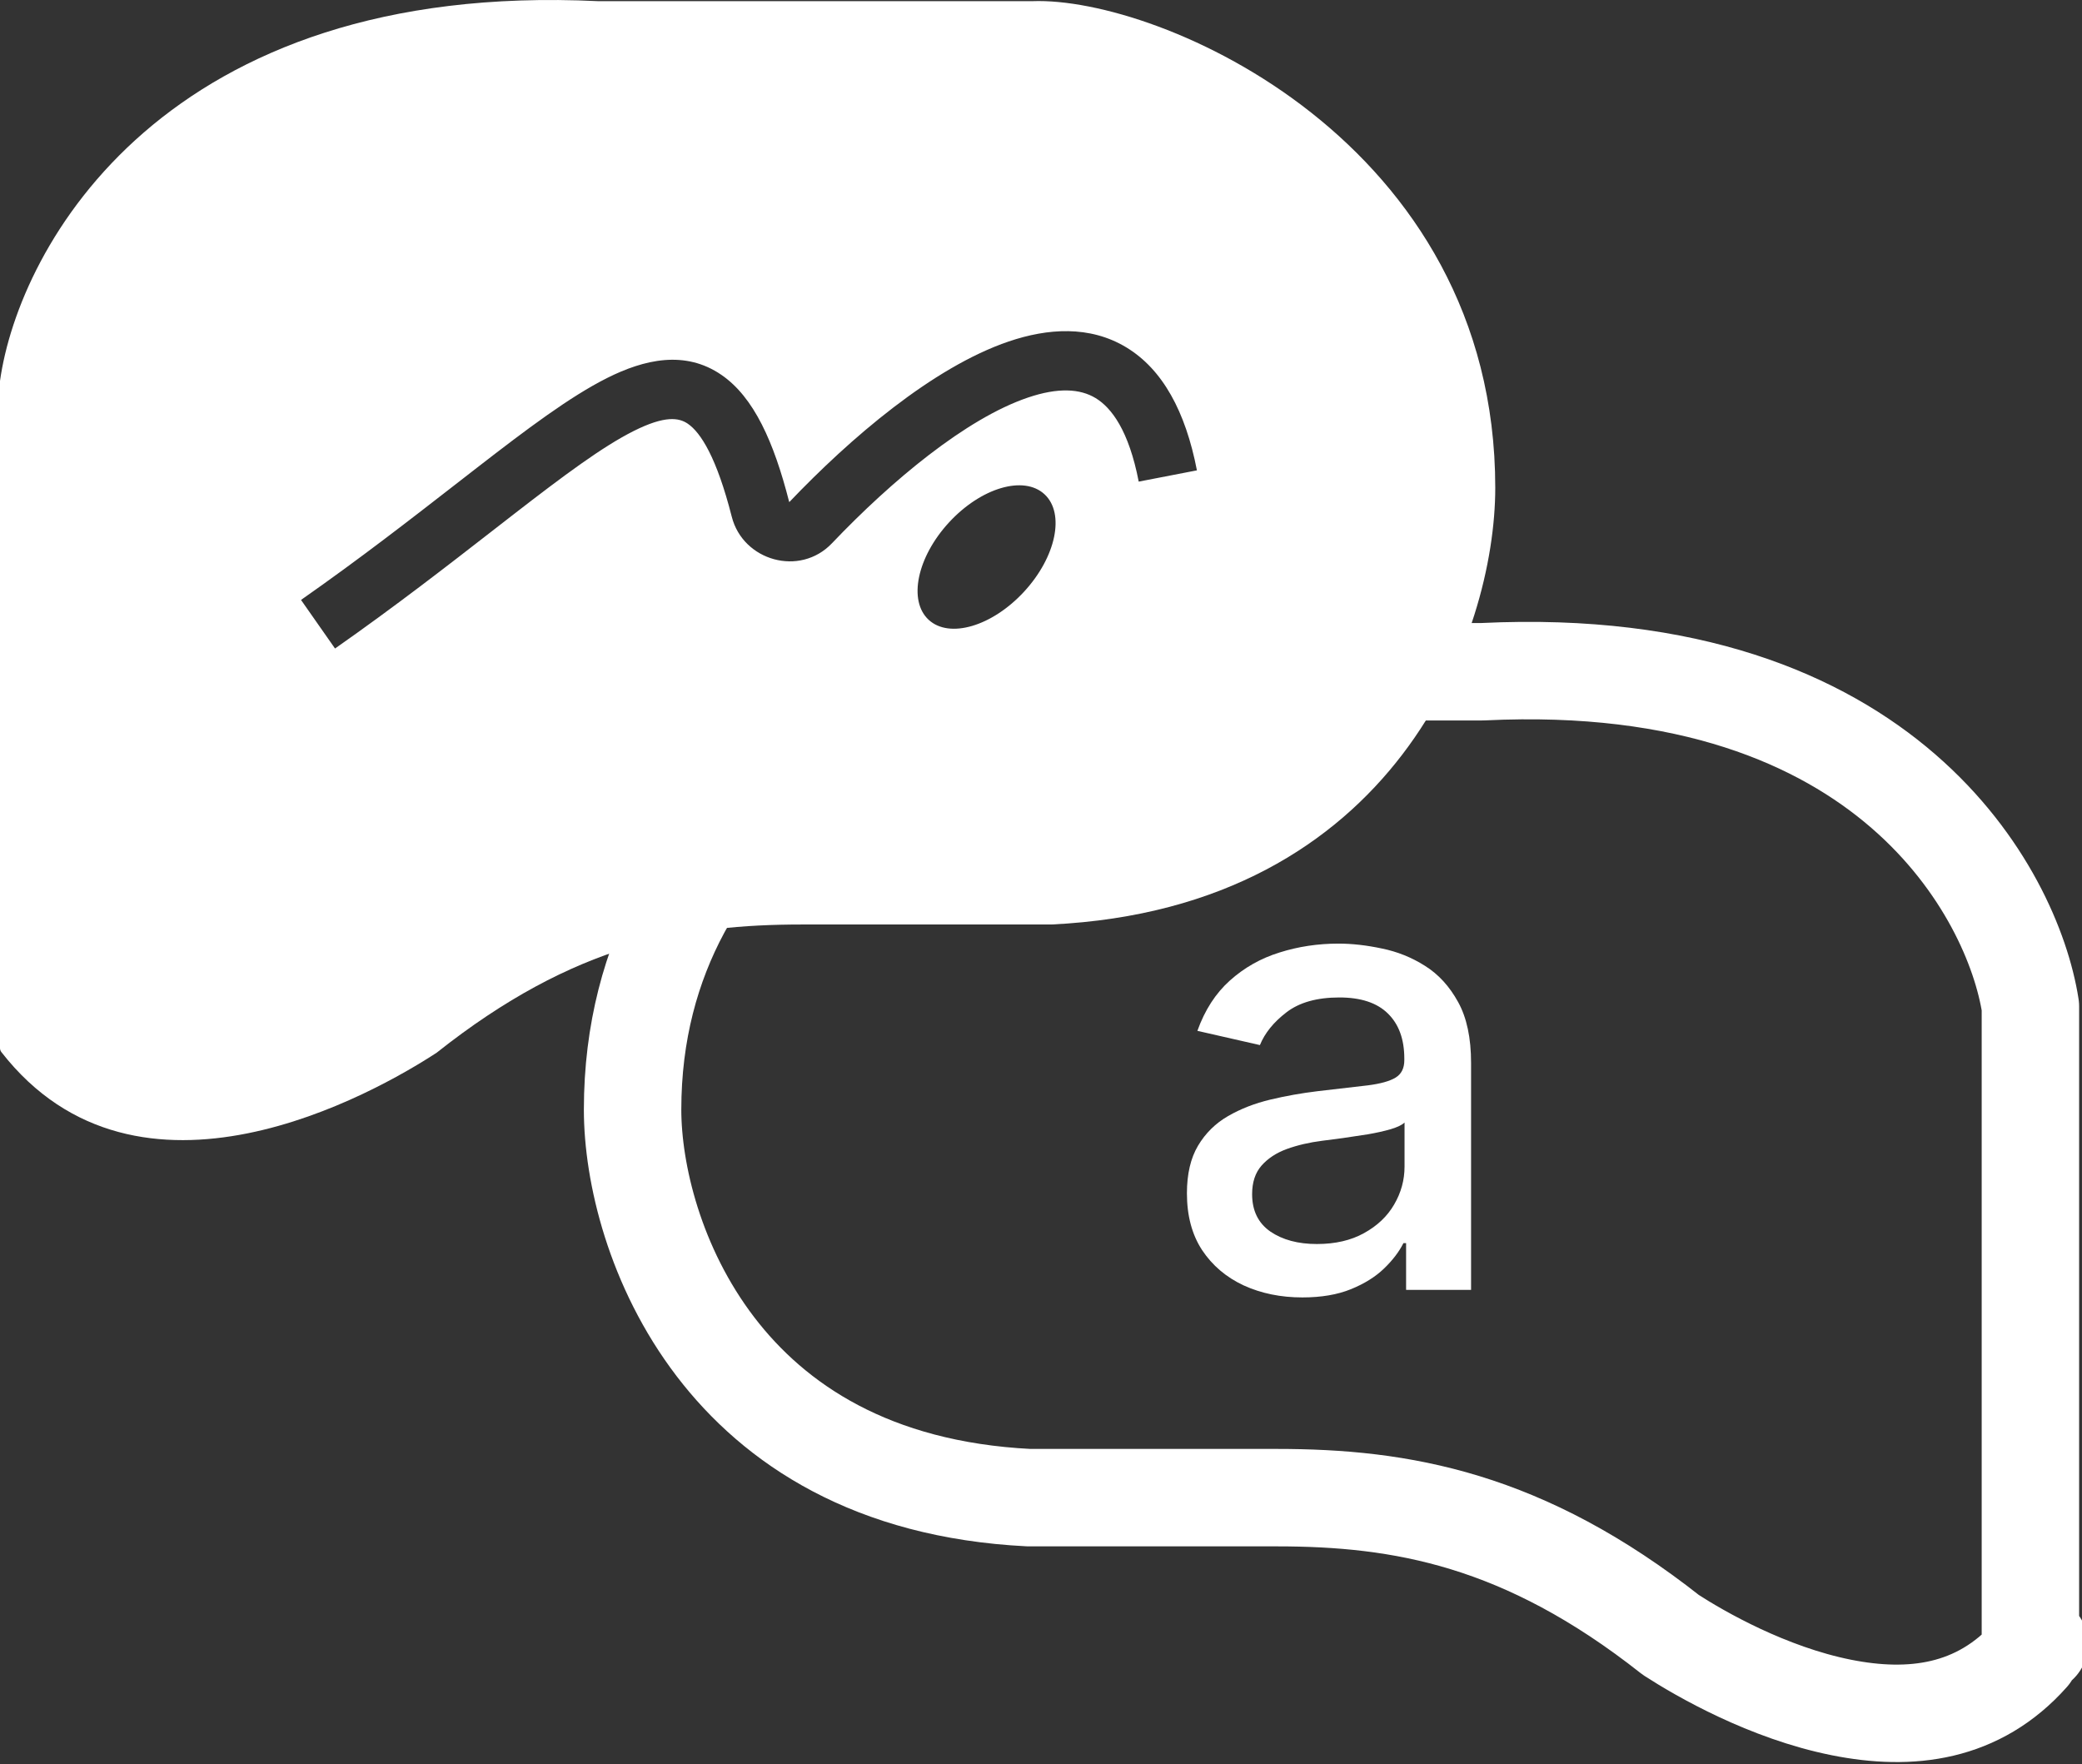 <svg width="419" height="355" viewBox="0 0 419 355" fill="none" xmlns="http://www.w3.org/2000/svg">
<rect x="0" y="0" width="419" height="355" fill="#333333" stroke="none"/>
<path d="M210.644 135.18C210.522 135.18 210.399 135.178 210.277 135.173C200.397 134.803 179.331 140.718 160.599 155.518C142.342 169.943 127.307 192.019 127.307 223.294C127.307 236.045 131.772 255.021 143.982 271.003C155.878 286.575 175.468 299.792 207.064 301.377H256.976C281.965 301.377 306.616 305.617 336.26 329.003C342.261 332.886 355.782 340.646 370.569 343.602C384.527 346.393 398.139 344.76 408.617 332.985V202.519C406.839 191.091 399.572 173.527 383.055 159.211C366.466 144.833 339.889 133.173 298.526 135.169C298.369 135.176 298.211 135.18 298.054 135.18H210.644ZM410.41 330.831C410.408 330.833 410.406 330.835 410.404 330.837C410.406 330.835 410.408 330.833 410.409 330.831L410.41 330.831Z" stroke="white" stroke-width="19.609" stroke-linejoin="round"/>
<path fill-rule="evenodd" clip-rule="evenodd" d="M0 76.658V210.912C0 211.199 0.1 211.487 0.277 211.714C27.833 247.092 75.51 219.925 87.887 211.833C115.591 189.861 138.041 186.04 161.445 186.04H211.598C280.858 182.696 300.919 127.409 300.919 98.152C300.919 28.415 233.252 -0.721 207.777 0.234H120.368C33.244 -3.969 3.821 49.432 0 76.658ZM206.853 80.009C194.439 84.224 179.449 96.707 167.431 109.324C160.952 116.128 149.526 112.847 147.268 103.987C144.221 92.033 141.02 87.054 138.434 85.276C136.639 84.042 133.827 83.574 127.529 86.732C121.27 89.872 113.507 95.648 103.384 103.488C101.993 104.565 100.564 105.676 99.097 106.817C90.061 113.841 79.55 122.013 67.424 130.502L60.581 120.727C72.443 112.424 82.704 104.447 91.744 97.42L91.745 97.419L91.776 97.395C93.242 96.256 94.675 95.142 96.078 94.055C105.968 86.395 114.682 79.828 122.18 76.067C129.639 72.326 137.862 70.402 145.194 75.444C151.726 79.935 155.742 88.943 158.817 100.988C158.833 100.996 158.852 101.003 158.873 101.009C171.068 88.22 187.709 73.908 203.018 68.711C210.807 66.067 219.299 65.442 226.666 69.901C233.977 74.326 238.586 82.803 240.879 94.651L229.165 96.918C227.174 86.631 223.679 82.04 220.488 80.109C217.352 78.211 212.943 77.942 206.853 80.009ZM186.896 124.729C191.069 128.576 199.668 126.037 206.102 119.057C212.537 112.078 214.37 103.301 210.197 99.454C206.024 95.607 197.425 98.146 190.99 105.126C184.556 112.105 182.723 120.882 186.896 124.729Z" fill="white"/>
<path d="M262.108 261.086C257.749 261.086 253.809 260.28 250.286 258.668C246.764 257.026 243.972 254.652 241.912 251.548C239.882 248.443 238.867 244.637 238.867 240.129C238.867 236.248 239.614 233.054 241.106 230.546C242.599 228.038 244.614 226.053 247.152 224.59C249.689 223.128 252.525 222.023 255.66 221.277C258.794 220.53 261.989 219.963 265.243 219.575C269.362 219.097 272.706 218.709 275.273 218.411C277.841 218.082 279.706 217.56 280.871 216.844C282.035 216.127 282.617 214.963 282.617 213.351V213.037C282.617 209.126 281.512 206.096 279.303 203.947C277.124 201.798 273.87 200.723 269.541 200.723C265.034 200.723 261.481 201.723 258.884 203.723C256.316 205.693 254.54 207.888 253.555 210.306L240.972 207.44C242.465 203.26 244.644 199.887 247.51 197.32C250.406 194.722 253.734 192.842 257.496 191.677C261.257 190.483 265.213 189.886 269.362 189.886C272.109 189.886 275.019 190.215 278.094 190.871C281.199 191.498 284.095 192.663 286.782 194.364C289.498 196.066 291.722 198.499 293.454 201.663C295.185 204.798 296.051 208.873 296.051 213.888V259.563H282.975V250.16H282.438C281.572 251.891 280.274 253.593 278.542 255.264C276.811 256.936 274.587 258.324 271.87 259.429C269.153 260.533 265.899 261.086 262.108 261.086ZM265.019 250.339C268.72 250.339 271.885 249.607 274.512 248.144C277.169 246.682 279.184 244.771 280.557 242.413C281.96 240.024 282.662 237.472 282.662 234.755V225.889C282.184 226.367 281.259 226.814 279.885 227.232C278.542 227.62 277.005 227.964 275.273 228.262C273.542 228.531 271.855 228.785 270.213 229.024C268.571 229.233 267.198 229.412 266.093 229.561C263.496 229.889 261.123 230.442 258.973 231.218C256.854 231.994 255.152 233.113 253.869 234.576C252.615 236.009 251.988 237.92 251.988 240.308C251.988 243.622 253.212 246.129 255.66 247.831C258.108 249.503 261.227 250.339 265.019 250.339Z" fill="white"/>
</svg>
